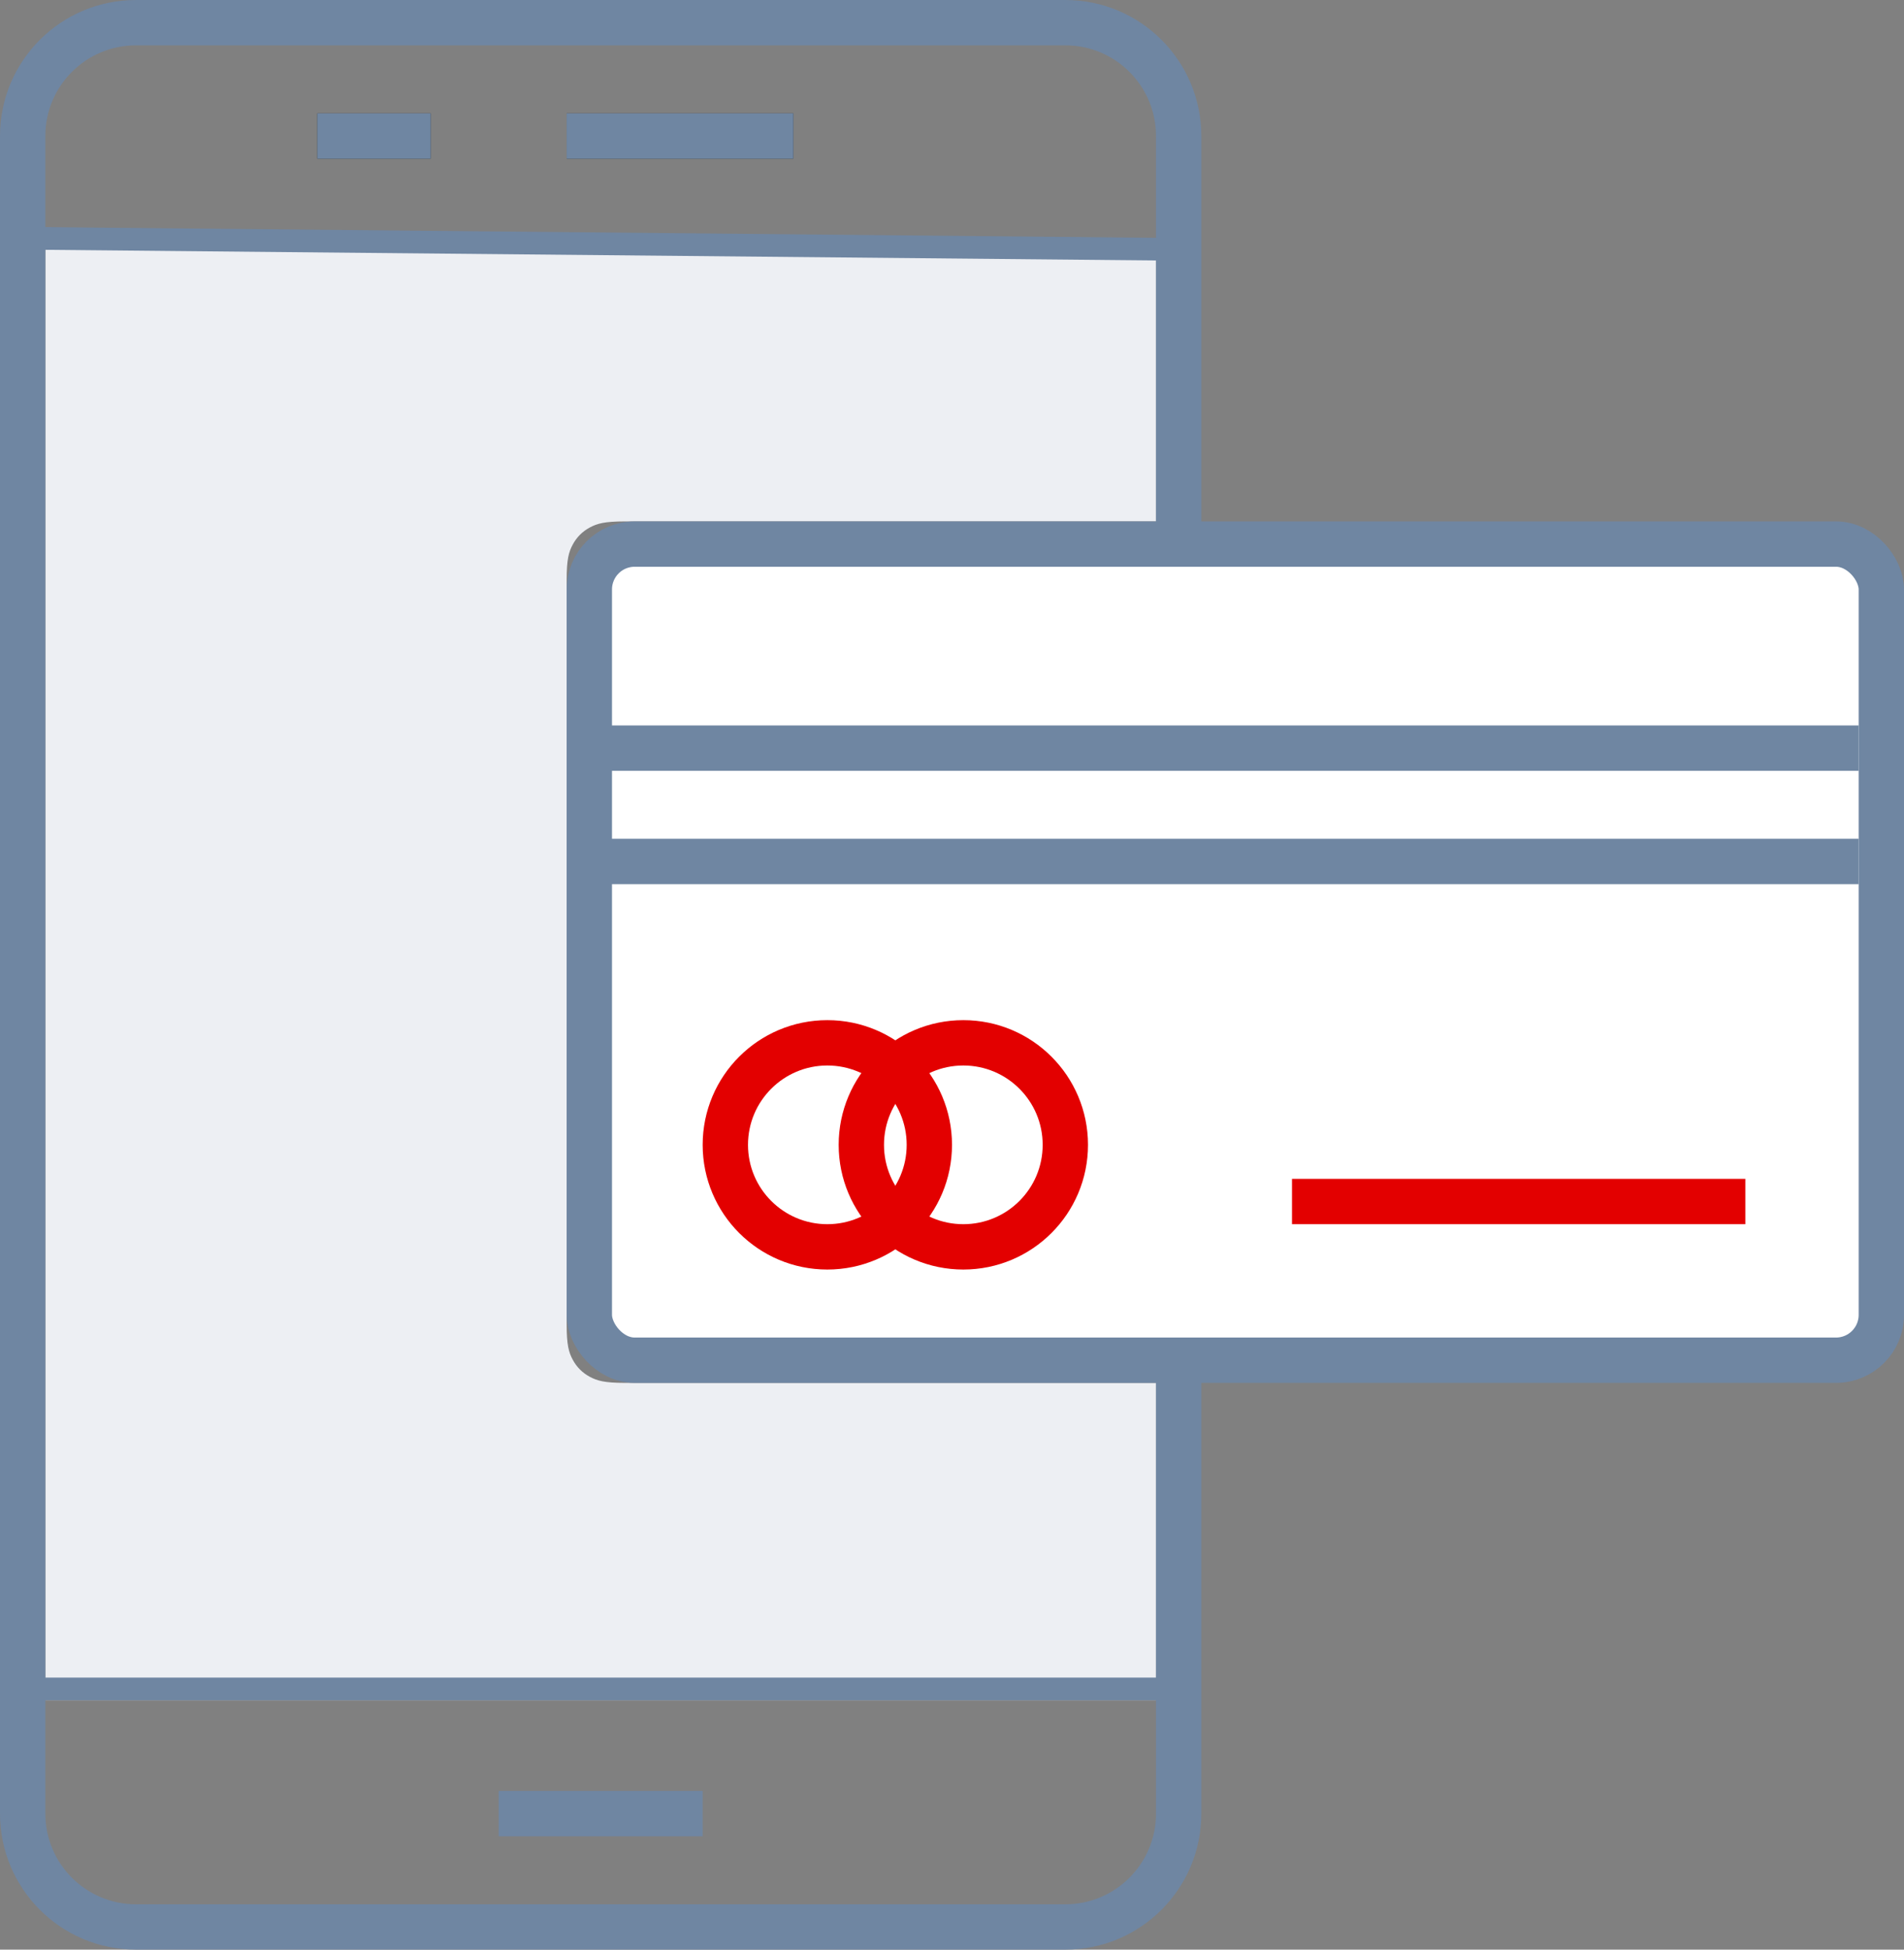 <svg xmlns="http://www.w3.org/2000/svg" xmlns:xlink="http://www.w3.org/1999/xlink" width="84px" height="86px" viewBox="0 0 84 86">
    <rect x="0" y="0" width="84" height="86" fill="#808080" stroke="none"/>
    <g fill="none" transform="translate(-34, -17)">
        <rect id="Rectangle-7-Copy-5" width="120" height="120" x="0" y="0"/>
        <path fill="#EDEFF3" d="M85,40 L61.564,40 C60.672,40 60.349,40.093 60.023,40.267 C59.697,40.441 59.441,40.697 59.267,41.023 C59.093,41.349 59,41.672 59,42.564 L59,75.436 C59,76.328 59.093,76.651 59.267,76.977 C59.441,77.303 59.697,77.559 60.023,77.733 C60.349,77.907 60.672,78 61.564,78 L85,78 L85,92 L36,92 L36,28 L85,28 L85,40 Z"/>
        <path stroke="#283139" stroke-width="2" d="M48,23 L53,23"/>
        <path stroke="#283139" stroke-width="2" d="M59,23 L69,23"/>
        <path stroke="#6F86A2" stroke-width="2" d="M86,97 L86,40.422 C86,38.203 86,38.203 86,36.989 C86,34.47 86,34.47 86,23 C86,20.239 83.761,18 81,18 L40,18 C37.239,18 35,20.239 35,23 L35,97 C35,99.761 37.239,102 40,102 L81,102 C83.761,102 86,99.761 86,97 Z"/>
        <path stroke="#6F86A2" d="M34,27.5 L86,28"/>
        <rect width="57" height="36" x="60" y="41" stroke="#6F86A2" stroke-width="2" rx="2" style="
    fill: #fff;
"/>
        <path stroke="#6F86A2" d="M34,91.5 L86,91.5"/>
        <path stroke="#6F86A2" stroke-width="2" d="M48,23 L53,23"/>
        <circle cx="70.5" cy="67.5" r="4.5" stroke="#E30000" stroke-width="2"/>
        <circle cx="76.5" cy="67.5" r="4.5" stroke="#E30000" stroke-width="2"/>
        <path stroke="#6F86A2" stroke-width="2" d="M59,23 L69,23"/>
        <path stroke="#6F86A2" stroke-width="2" d="M56,97 L65,97"/>
        <path stroke="#6F86A2" stroke-width="2" d="M60,50 L116,50"/>
        <path stroke="#6F86A2" stroke-width="2" d="M60,55 L116,55"/>
        <path stroke="#E30000" stroke-width="2" d="M91,70 L111,70"/>
    </g>
</svg>
